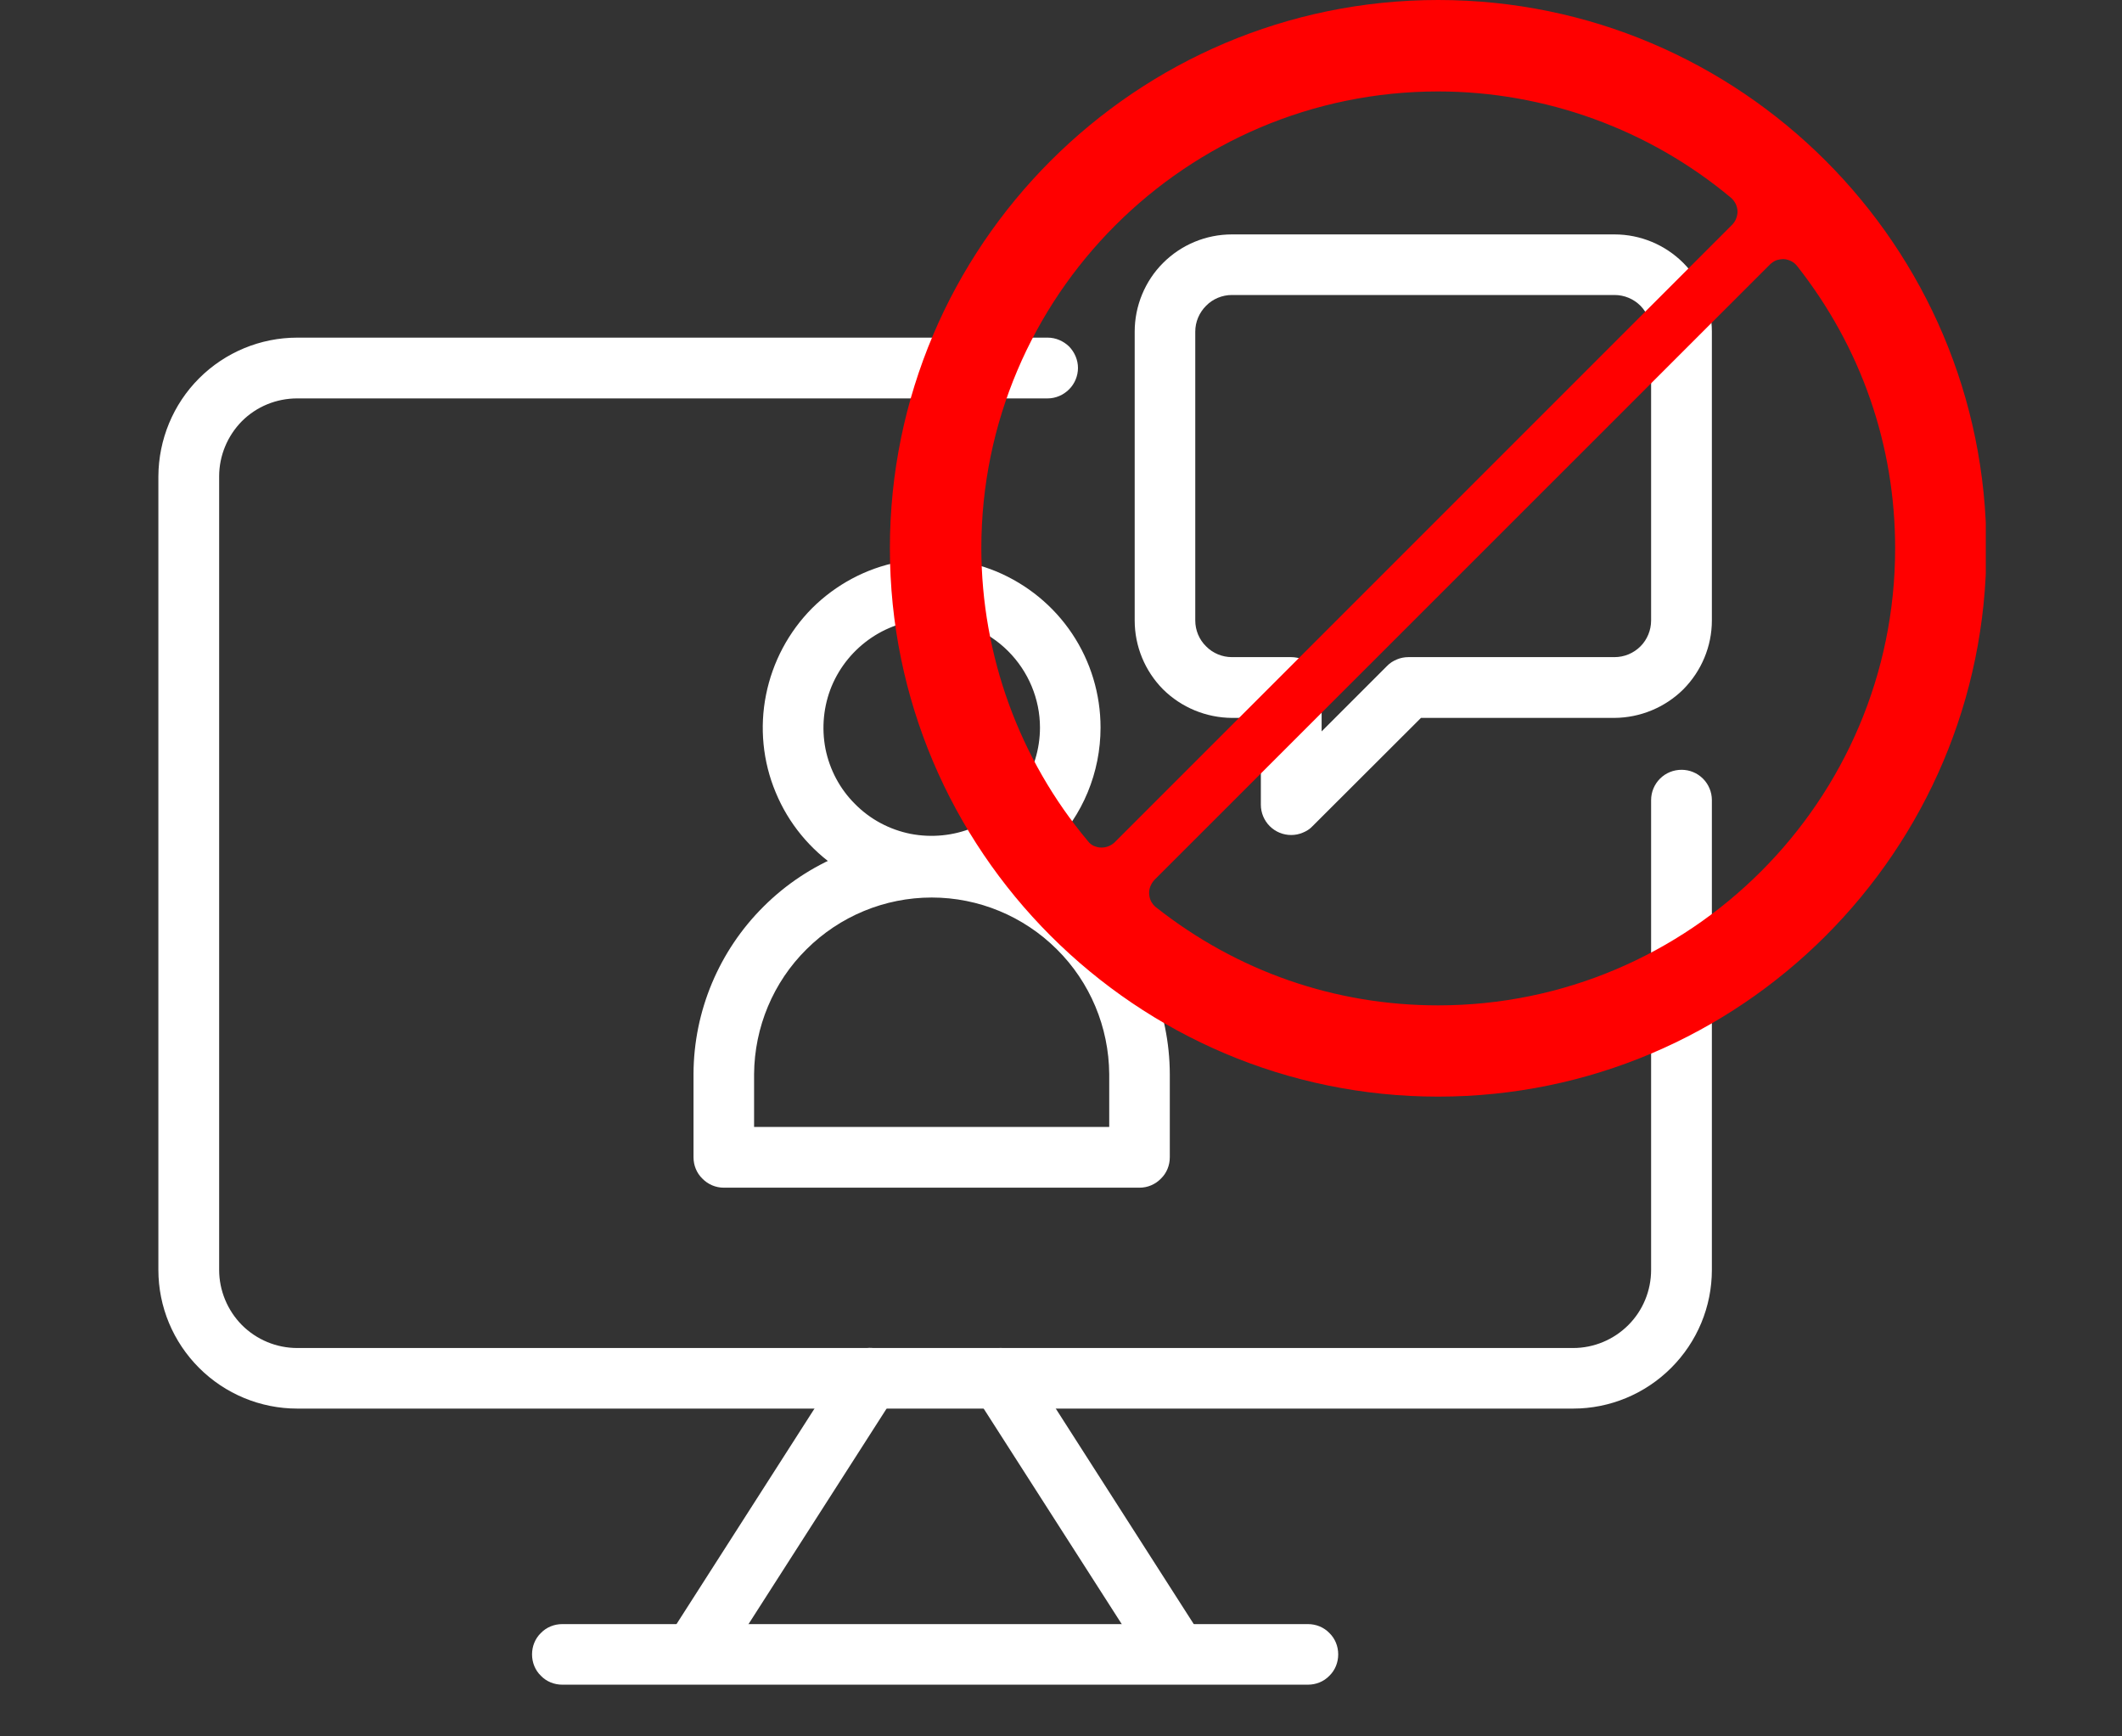 <svg width="11" height="9" viewBox="0 0 11 9" fill="none" xmlns="http://www.w3.org/2000/svg">
<rect x="0" y="0" width="11" height="9" fill="#333333" stroke="none"/>
<g clip-path="url(#clip0_2868_8640)">
<path d="M8.155 7.301H1.541C1.35 7.301 1.167 7.225 1.032 7.09C0.897 6.955 0.821 6.773 0.821 6.582V2.469C0.822 2.279 0.897 2.096 1.032 1.961C1.167 1.826 1.35 1.75 1.541 1.75H5.431C5.472 1.75 5.512 1.767 5.542 1.796C5.571 1.826 5.588 1.866 5.588 1.907C5.588 1.949 5.571 1.989 5.542 2.018C5.512 2.048 5.472 2.065 5.431 2.065H1.541C1.433 2.065 1.33 2.107 1.254 2.183C1.179 2.259 1.136 2.362 1.136 2.469V6.582C1.136 6.689 1.179 6.792 1.254 6.868C1.33 6.944 1.433 6.987 1.541 6.987H8.155C8.262 6.987 8.365 6.944 8.441 6.868C8.517 6.792 8.559 6.689 8.559 6.582V4.147C8.559 4.105 8.576 4.065 8.605 4.036C8.635 4.006 8.675 3.99 8.717 3.99C8.758 3.99 8.798 4.006 8.828 4.036C8.857 4.065 8.874 4.105 8.874 4.147V6.582C8.874 6.773 8.798 6.955 8.663 7.09C8.528 7.225 8.345 7.301 8.155 7.301Z" fill="white"/>
<path d="M6.092 8.716C6.066 8.716 6.04 8.709 6.016 8.697C5.993 8.684 5.974 8.666 5.959 8.643L5.053 7.229C5.031 7.194 5.023 7.151 5.032 7.11C5.041 7.07 5.066 7.034 5.101 7.012C5.136 6.989 5.179 6.982 5.22 6.99C5.26 6.999 5.296 7.024 5.318 7.059L6.224 8.474C6.239 8.498 6.248 8.525 6.249 8.553C6.25 8.581 6.243 8.609 6.23 8.634C6.216 8.659 6.196 8.68 6.172 8.694C6.148 8.708 6.12 8.716 6.092 8.716L6.092 8.716ZM3.603 8.716C3.575 8.716 3.548 8.708 3.523 8.694C3.499 8.679 3.479 8.659 3.466 8.634C3.452 8.609 3.445 8.581 3.446 8.553C3.447 8.525 3.456 8.497 3.471 8.474L4.377 7.059C4.4 7.024 4.435 6.999 4.476 6.99C4.517 6.981 4.559 6.989 4.594 7.011C4.63 7.034 4.654 7.069 4.663 7.11C4.672 7.151 4.665 7.194 4.642 7.229L3.736 8.643C3.722 8.666 3.702 8.684 3.679 8.697C3.656 8.709 3.63 8.716 3.603 8.716Z" fill="white"/>
<path d="M6.78 8.732H2.915C2.873 8.732 2.833 8.716 2.804 8.686C2.774 8.657 2.758 8.617 2.758 8.575C2.758 8.533 2.774 8.493 2.804 8.464C2.833 8.434 2.873 8.418 2.915 8.418H6.78C6.822 8.418 6.862 8.434 6.891 8.464C6.921 8.493 6.937 8.533 6.937 8.575C6.937 8.617 6.921 8.657 6.891 8.686C6.862 8.716 6.822 8.732 6.78 8.732ZM4.83 4.647C4.656 4.647 4.487 4.596 4.343 4.5C4.199 4.403 4.087 4.267 4.021 4.107C3.954 3.947 3.937 3.77 3.971 3.601C4.005 3.431 4.088 3.275 4.21 3.152C4.333 3.03 4.489 2.946 4.659 2.913C4.829 2.879 5.005 2.896 5.165 2.962C5.325 3.029 5.462 3.141 5.558 3.285C5.654 3.429 5.705 3.598 5.705 3.771C5.705 4.004 5.613 4.226 5.449 4.39C5.284 4.554 5.062 4.647 4.83 4.647ZM4.83 3.21C4.719 3.21 4.61 3.243 4.518 3.305C4.426 3.367 4.354 3.454 4.311 3.557C4.269 3.659 4.258 3.772 4.279 3.881C4.301 3.99 4.354 4.09 4.433 4.168C4.511 4.247 4.611 4.3 4.72 4.322C4.829 4.343 4.942 4.332 5.044 4.29C5.147 4.247 5.235 4.175 5.296 4.083C5.358 3.991 5.391 3.882 5.391 3.771C5.391 3.623 5.331 3.48 5.226 3.375C5.121 3.27 4.978 3.21 4.83 3.21Z" fill="white"/>
<path d="M5.907 6.156H3.752C3.71 6.156 3.67 6.139 3.641 6.109C3.611 6.08 3.595 6.04 3.595 5.998V5.567C3.596 5.241 3.727 4.928 3.959 4.698C4.19 4.468 4.503 4.339 4.83 4.339C5.156 4.339 5.469 4.468 5.701 4.698C5.932 4.928 6.063 5.241 6.064 5.567V5.998C6.064 6.04 6.048 6.08 6.018 6.109C5.989 6.139 5.949 6.156 5.907 6.156ZM3.909 5.841H5.75V5.567C5.748 5.324 5.651 5.091 5.478 4.92C5.306 4.749 5.073 4.652 4.83 4.652C4.586 4.652 4.353 4.749 4.181 4.92C4.008 5.091 3.911 5.324 3.909 5.567V5.841ZM6.693 4.328C6.652 4.328 6.612 4.312 6.582 4.282C6.553 4.253 6.536 4.213 6.536 4.171V3.721H6.386C6.252 3.72 6.124 3.667 6.029 3.573C5.935 3.478 5.882 3.35 5.882 3.216V1.719C5.882 1.586 5.935 1.457 6.029 1.363C6.124 1.268 6.252 1.215 6.386 1.215H8.369C8.503 1.215 8.631 1.268 8.726 1.363C8.82 1.457 8.874 1.586 8.874 1.719V3.216C8.874 3.35 8.82 3.478 8.726 3.573C8.631 3.667 8.503 3.72 8.369 3.721H7.366L6.804 4.282C6.79 4.297 6.773 4.308 6.753 4.316C6.734 4.324 6.714 4.328 6.693 4.328ZM6.386 1.529C6.336 1.529 6.287 1.549 6.252 1.585C6.216 1.621 6.196 1.669 6.196 1.719V3.216C6.196 3.266 6.216 3.315 6.252 3.35C6.287 3.386 6.336 3.406 6.386 3.406H6.693C6.735 3.406 6.775 3.423 6.804 3.452C6.834 3.482 6.851 3.522 6.851 3.563V3.791L7.19 3.452C7.204 3.437 7.222 3.426 7.241 3.418C7.26 3.41 7.28 3.406 7.301 3.406H8.369C8.42 3.406 8.468 3.386 8.504 3.35C8.539 3.315 8.559 3.266 8.559 3.216V1.719C8.559 1.669 8.539 1.621 8.504 1.585C8.468 1.549 8.42 1.529 8.369 1.529H6.386Z" fill="white"/>
</g>
<g clip-path="url(#clip1_2868_8640)">
<path d="M7.455 0C5.888 0 4.613 1.275 4.613 2.842C4.613 4.409 5.888 5.684 7.455 5.684C9.023 5.684 10.297 4.409 10.297 2.842C10.297 1.275 9.023 0 7.455 0ZM5.711 4.393L5.707 4.393C5.694 4.393 5.681 4.389 5.669 4.384C5.657 4.378 5.647 4.37 5.639 4.359C5.283 3.934 5.088 3.397 5.087 2.842C5.087 1.536 6.149 0.474 7.455 0.474C8.009 0.474 8.548 0.67 8.973 1.025C8.983 1.034 8.991 1.044 8.997 1.056C9.003 1.068 9.006 1.081 9.007 1.094C9.007 1.107 9.005 1.12 9 1.132C8.996 1.144 8.988 1.156 8.979 1.165L5.778 4.366C5.76 4.383 5.736 4.393 5.711 4.393ZM7.455 5.211C6.92 5.211 6.414 5.035 5.993 4.703C5.982 4.695 5.974 4.684 5.967 4.672C5.961 4.66 5.958 4.647 5.957 4.634C5.956 4.621 5.958 4.607 5.963 4.595C5.968 4.582 5.975 4.571 5.984 4.561L9.175 1.371C9.184 1.362 9.196 1.354 9.208 1.349C9.221 1.345 9.234 1.343 9.247 1.343C9.261 1.344 9.274 1.348 9.286 1.354C9.298 1.36 9.308 1.369 9.316 1.379C9.648 1.801 9.824 2.307 9.824 2.842C9.824 4.148 8.761 5.211 7.455 5.211Z" fill="#FF0000"/>
</g>
<defs>
<clipPath id="clip0_2868_8640">
<rect width="8.053" height="8.053" fill="white" transform="translate(0.821 0.947)"/>
</clipPath>
<clipPath id="clip1_2868_8640">
<rect width="5.684" height="5.684" fill="white" transform="translate(4.61)"/>
</clipPath>
</defs>
</svg>
